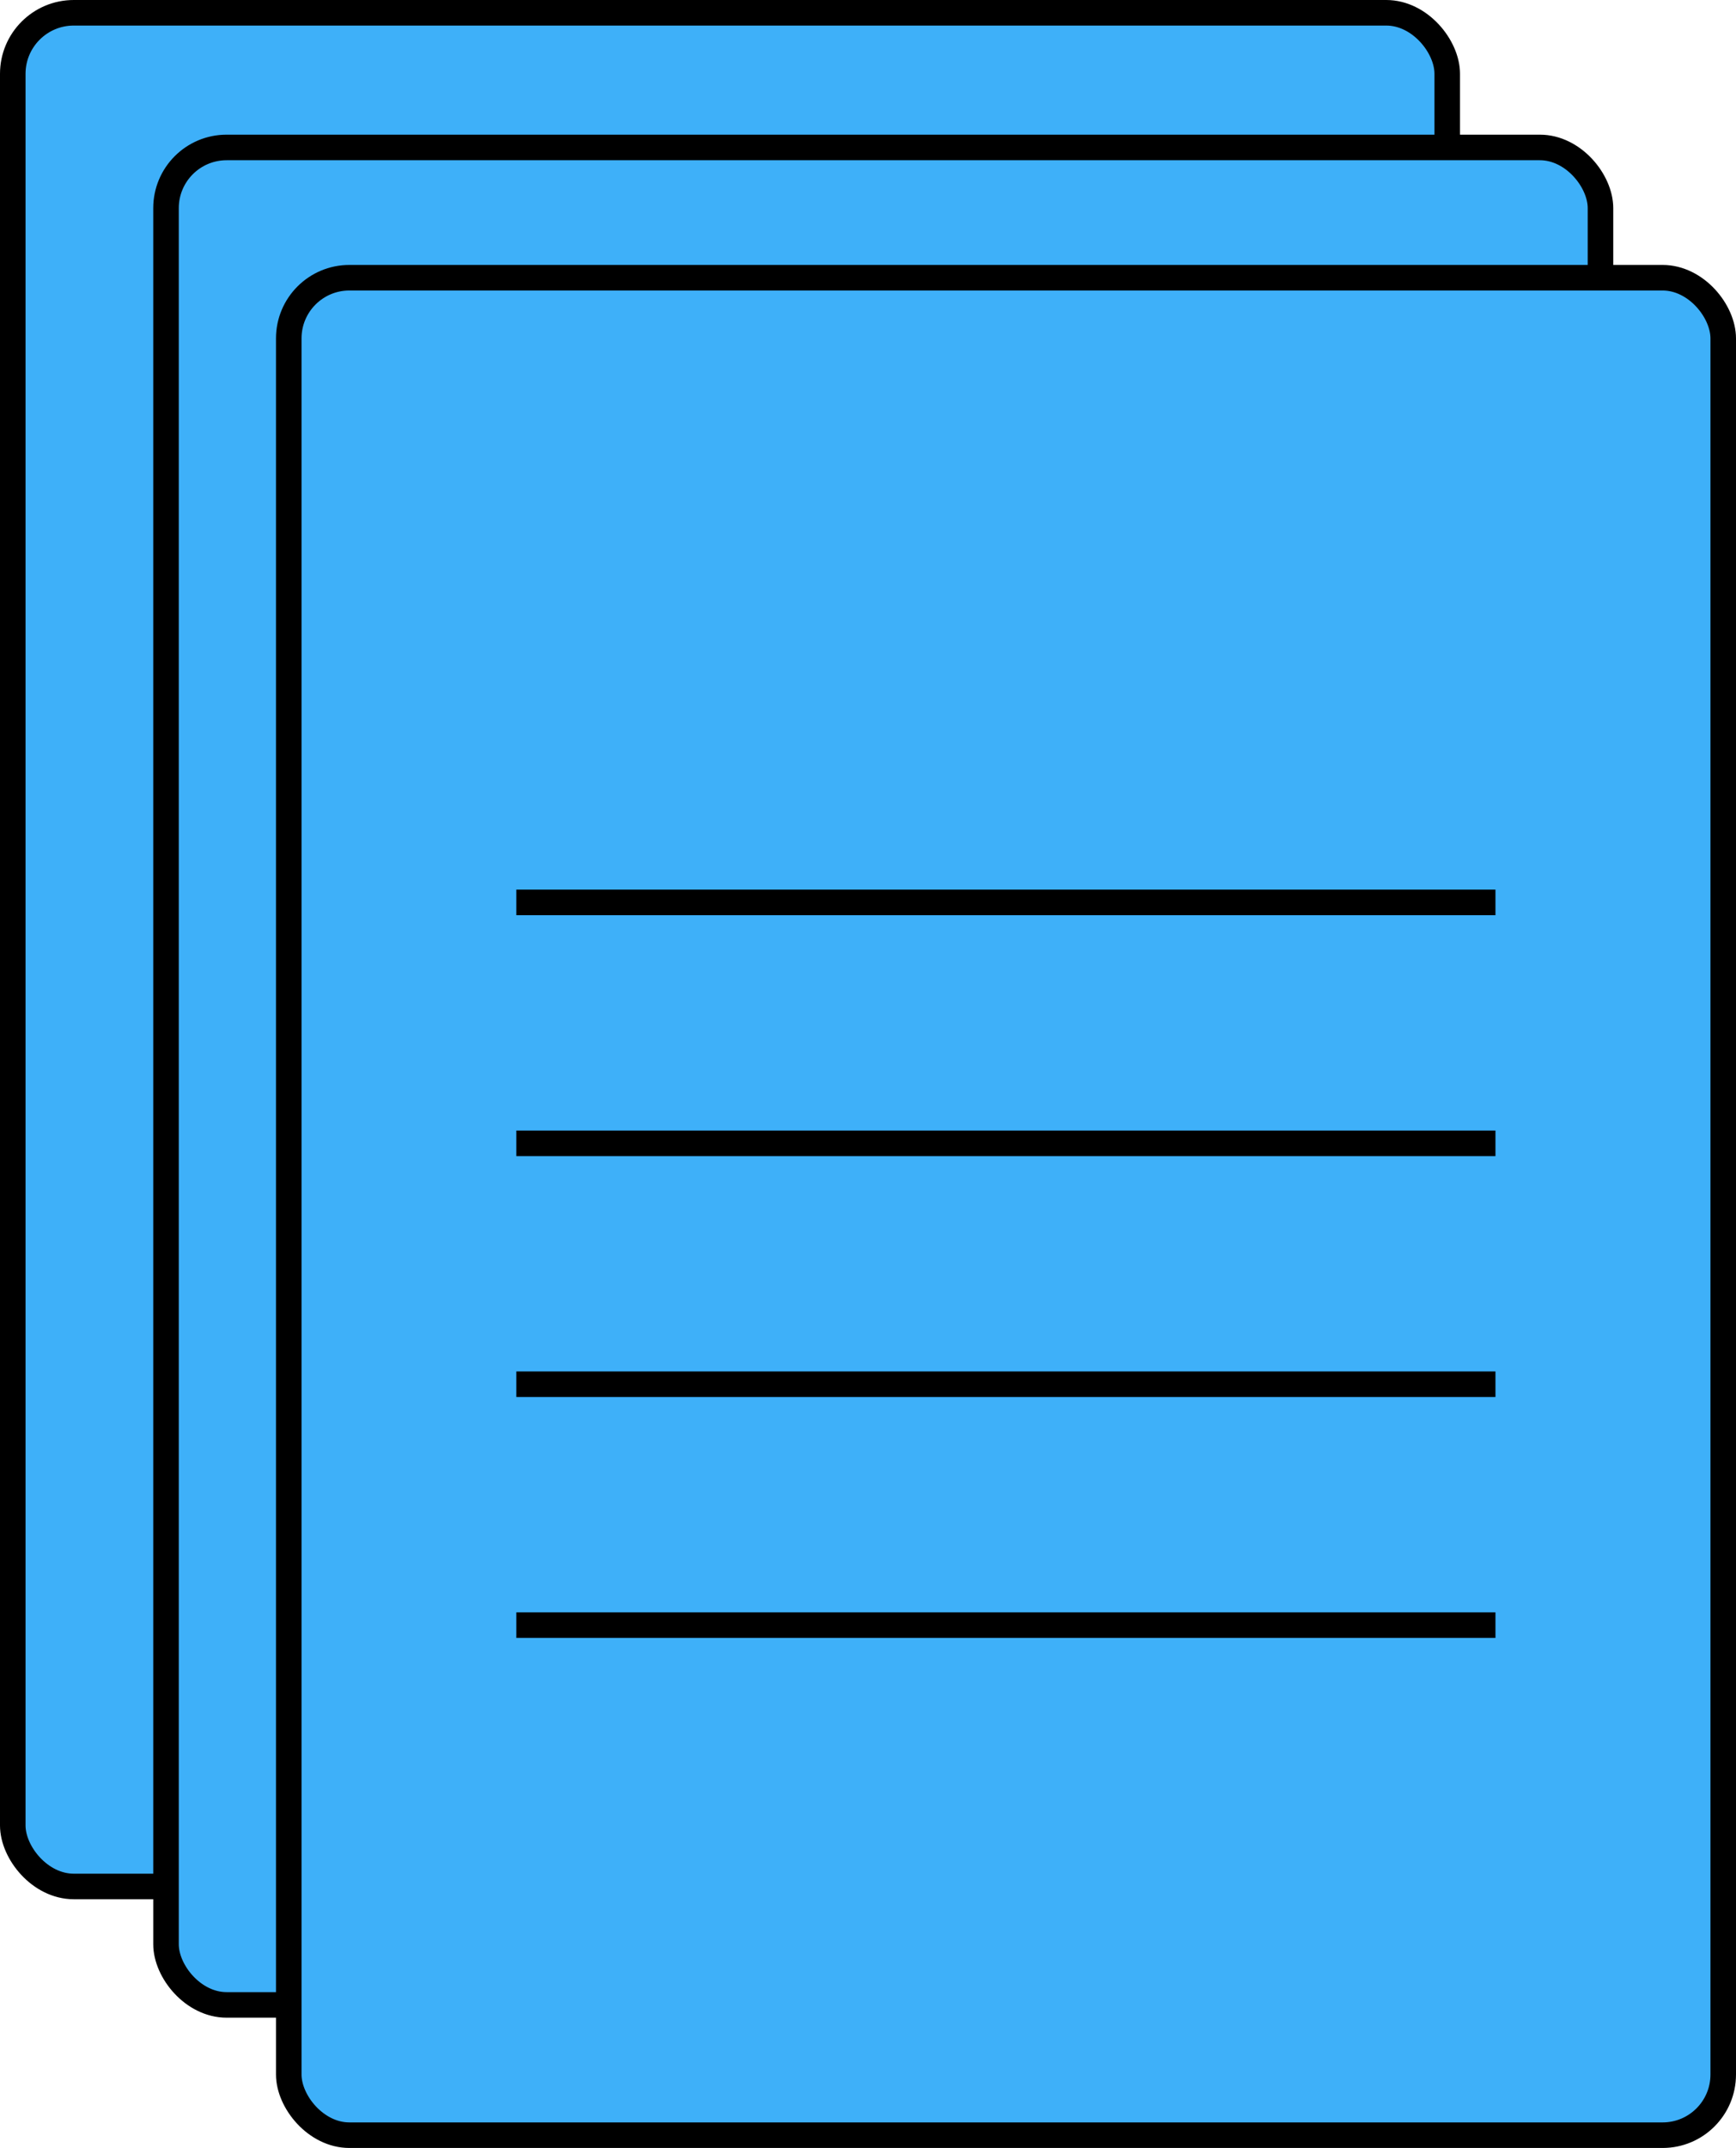 <svg xmlns="http://www.w3.org/2000/svg" width="91.08" height="112.61" viewBox="0 0 91.08 112.61">
  <defs>
    <style>
      .cls-1 {
      fill: #3eb0f9;
      }

      .cls-1, .cls-2 {
      stroke: #000;
      stroke-miterlimit: 10;
      stroke-width: 1.34px;
      }

      .cls-2 {
      fill: none;
      }
    </style>
  </defs>
  <g id="Capa_2" data-name="Capa 2">
    <g id="Capa_1-2" data-name="Capa 1">
      <g>
        <rect class="cls-1" x="0.67" y="0.67" width="75.26" height="98.23" rx="3.2" />
        <rect class="cls-1" x="8.71" y="7.73" width="75.26" height="97.38" rx="3.18" />
        <rect class="cls-1" x="15.15" y="14.56" width="75.26" height="97.38" rx="3.18" />
        <g>
          <line class="cls-2" x1="27.09" y1="47.31" x2="78.46" y2="47.31" />
          <line class="cls-2" x1="27.09" y1="59.94" x2="78.46" y2="59.94" />
          <line class="cls-2" x1="27.09" y1="72.57" x2="78.46" y2="72.57" />
          <line class="cls-2" x1="27.09" y1="85.2" x2="78.46" y2="85.2" />
        </g>
      </g>
    </g>
  </g>
</svg>